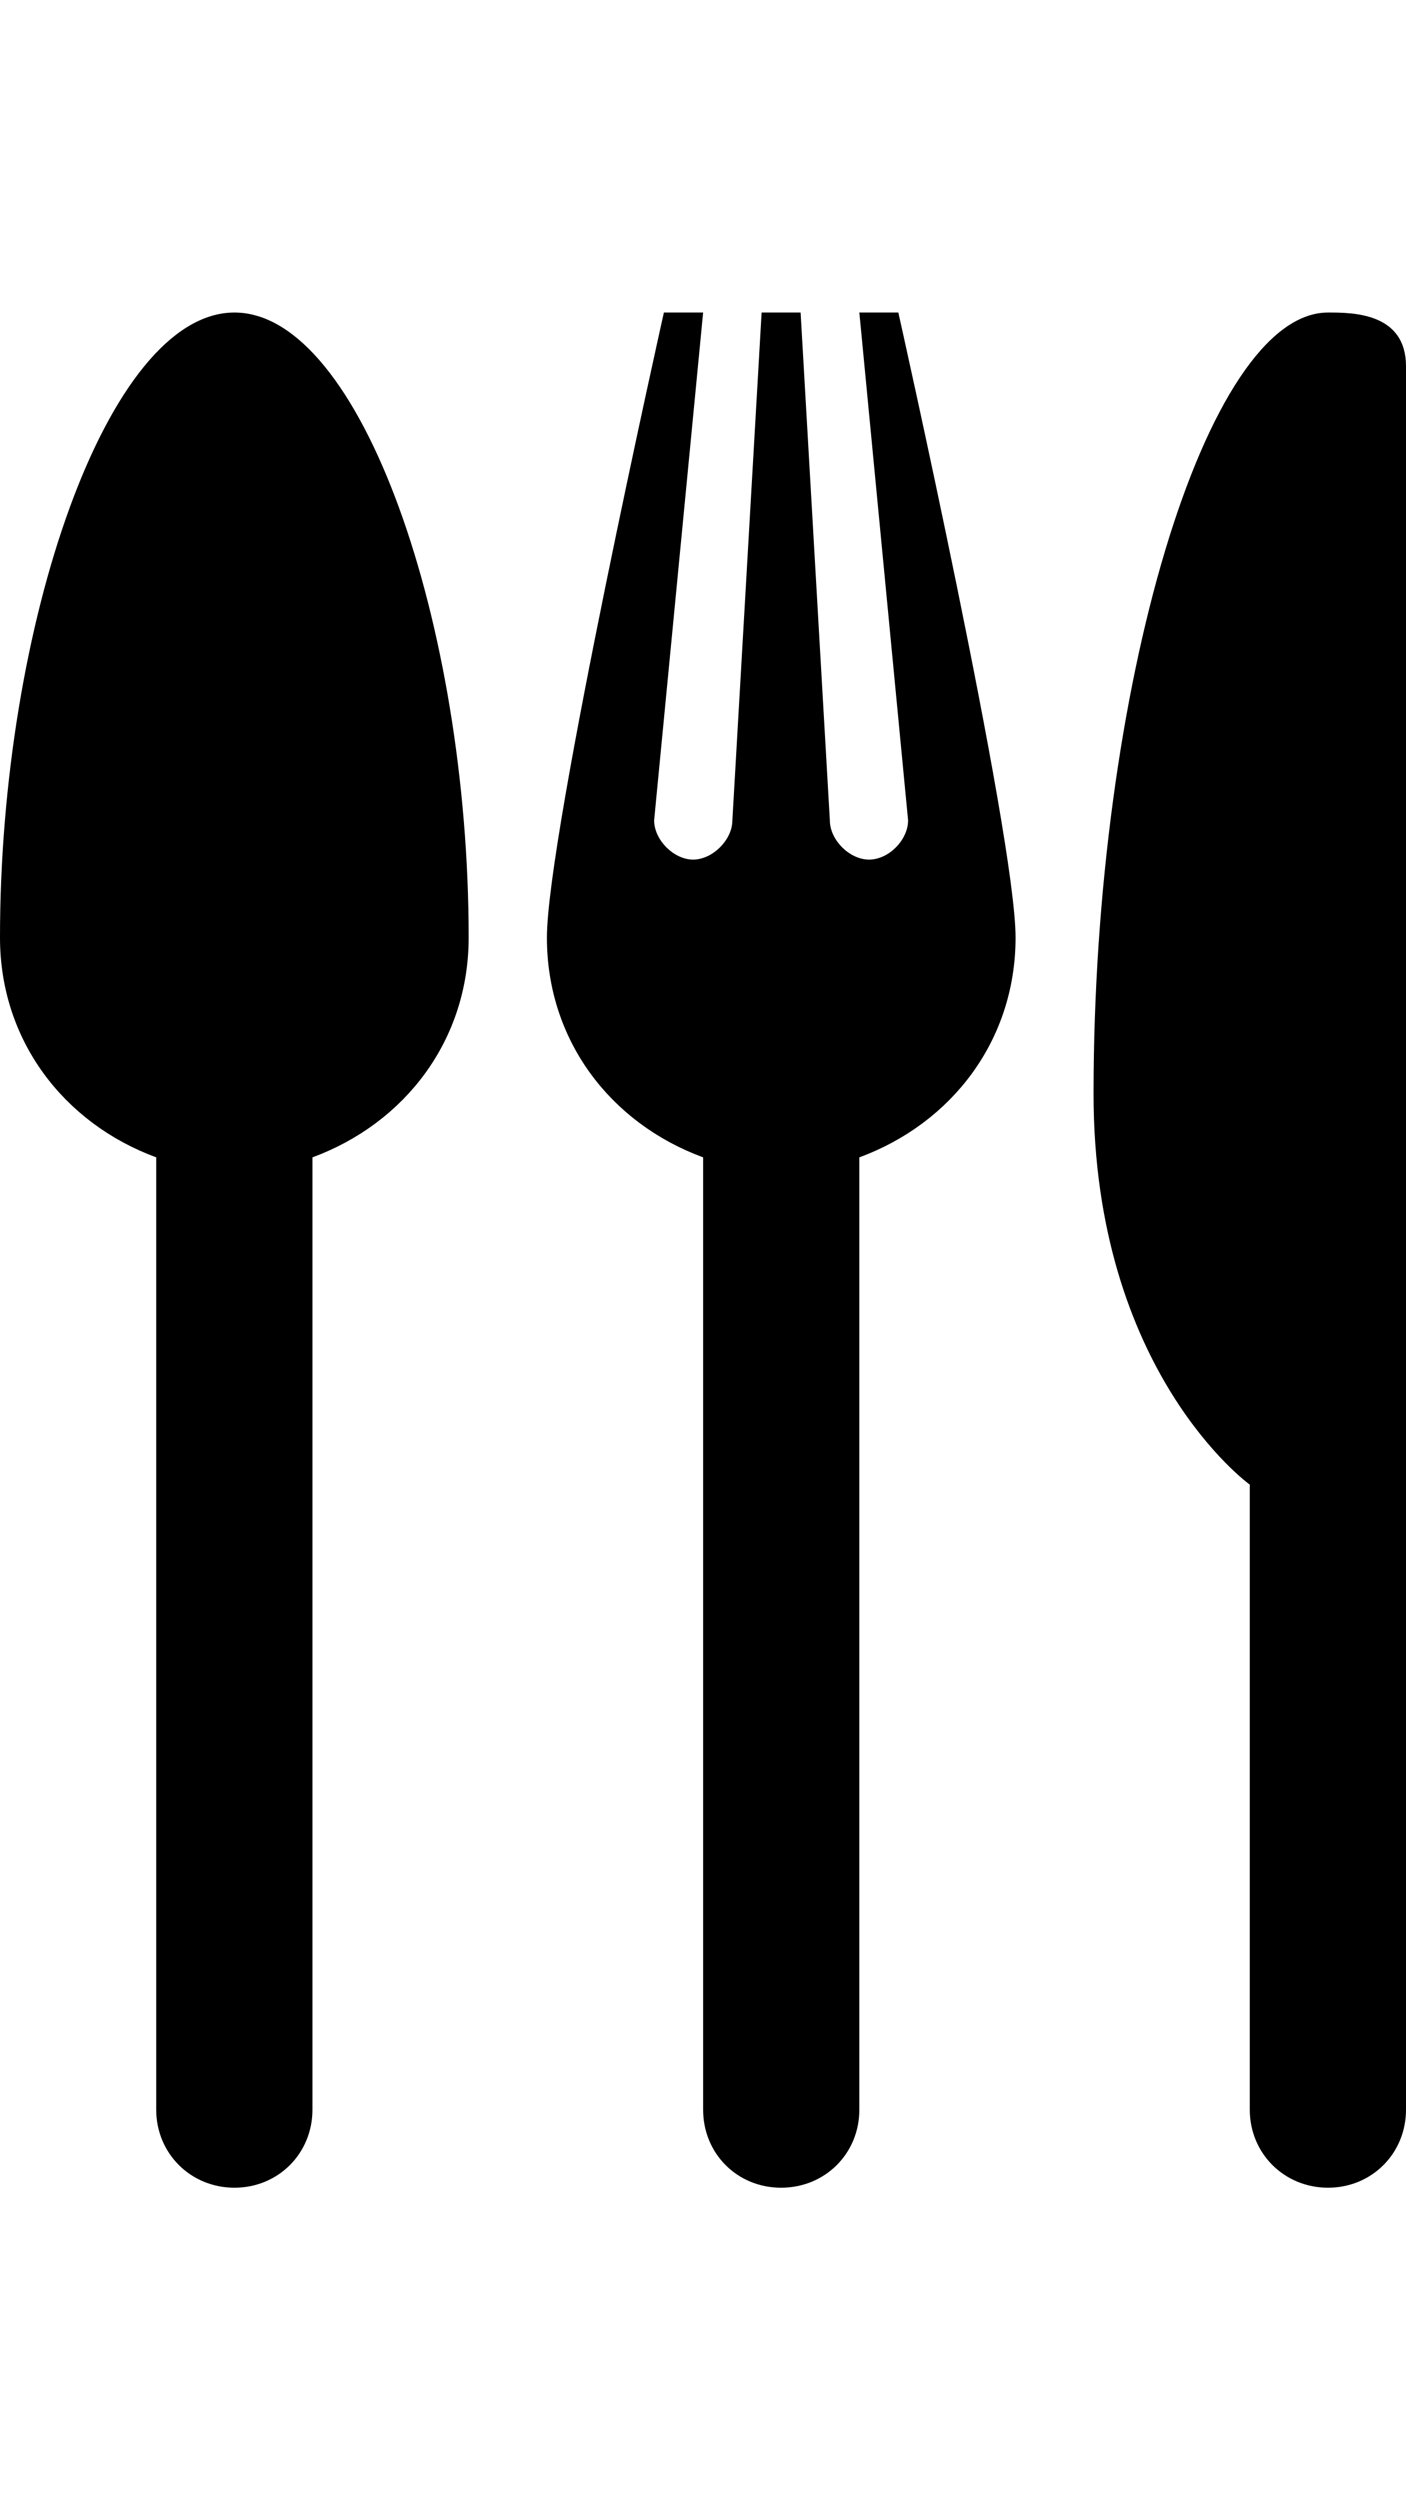 <svg height="1000" width="562.5" xmlns="http://www.w3.org/2000/svg"><path d="M531.3 125c9.7 0 31.2 0 31.2 21.5v697.3c0 17.5 -13.7 31.2 -31.2 31.2S500 861.3 500 843.8v-250s-62.5 -45 -62.5 -156.3C437.5 275.4 482.4 125 531.3 125zm-187.5 0h15.6s46.9 209 46.9 250 -25.4 74.2 -62.5 87.9v380.9c0 17.5 -13.7 31.2 -31.3 31.2s-31.2 -13.7 -31.2 -31.2V462.9C244.1 449.2 218.8 416 218.8 375s46.8 -250 46.8 -250h15.7l-19.6 203.1c0 7.8 7.8 15.7 15.6 15.7S293 335.9 293 328.1L304.7 125h15.6L332 328.1c0 7.8 7.8 15.7 15.7 15.7s15.6 -7.9 15.6 -15.7zm-250 0c50.7 0 93.7 125 93.7 250 0 41 -25.4 74.2 -62.5 87.9v380.9c0 17.5 -13.7 31.2 -31.2 31.2S62.5 861.3 62.5 843.8V462.9C25.4 449.2 0 416 0 375 0 250 43 125 93.8 125z"/></svg>